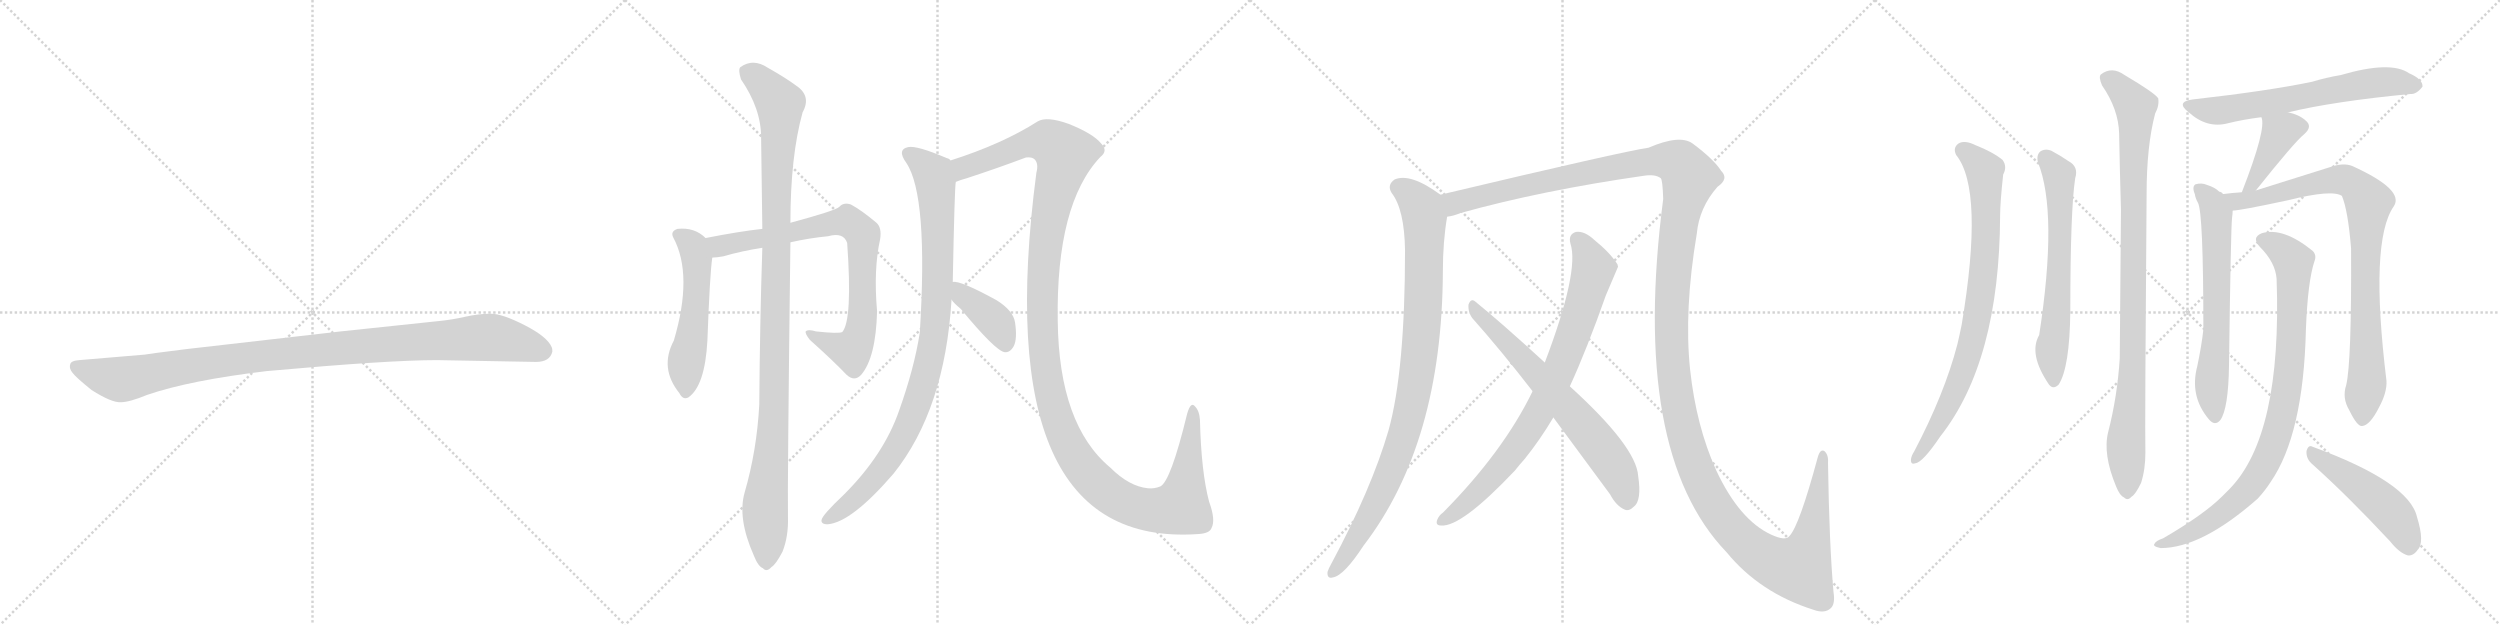<svg version="1.1" viewBox="0 0 4096 1024" xmlns="http://www.w3.org/2000/svg">
  <g stroke="lightgray" stroke-dasharray="1,1" stroke-width="1" transform="scale(4, 4)">
    <line x1="0" y1="0" x2="256" y2="256"></line>
    <line x1="256" y1="0" x2="0" y2="256"></line>
    <line x1="128" y1="0" x2="128" y2="256"></line>
    <line x1="0" y1="128" x2="256" y2="128"></line>
    <line x1="256" y1="0" x2="512" y2="256"></line>
    <line x1="512" y1="0" x2="256" y2="256"></line>
    <line x1="384" y1="0" x2="384" y2="256"></line>
    <line x1="256" y1="128" x2="512" y2="128"></line>
    <line x1="512" y1="0" x2="768" y2="256"></line>
    <line x1="768" y1="0" x2="512" y2="256"></line>
    <line x1="640" y1="0" x2="640" y2="256"></line>
    <line x1="512" y1="128" x2="768" y2="128"></line>
    <line x1="768" y1="0" x2="1024" y2="256"></line>
    <line x1="1024" y1="0" x2="768" y2="256"></line>
    <line x1="896" y1="0" x2="896" y2="256"></line>
    <line x1="768" y1="128" x2="1024" y2="128"></line>
  </g>
<g transform="scale(1, -1) translate(0, -850)">
   <style type="text/css">
    @keyframes keyframes0 {
      from {
       stroke: black;
       stroke-dashoffset: 1030;
       stroke-width: 128;
       }
       77% {
       animation-timing-function: step-end;
       stroke: black;
       stroke-dashoffset: 0;
       stroke-width: 128;
       }
       to {
       stroke: black;
       stroke-width: 1024;
       }
       }
       #make-me-a-hanzi-animation-0 {
         animation: keyframes0 1.088s both;
         animation-delay: 0s;
         animation-timing-function: linear;
       }
    @keyframes keyframes1 {
      from {
       stroke: black;
       stroke-dashoffset: 522;
       stroke-width: 128;
       }
       63% {
       animation-timing-function: step-end;
       stroke: black;
       stroke-dashoffset: 0;
       stroke-width: 128;
       }
       to {
       stroke: black;
       stroke-width: 1024;
       }
       }
       #make-me-a-hanzi-animation-1 {
         animation: keyframes1 0.675s both;
         animation-delay: 1.088s;
         animation-timing-function: linear;
       }
    @keyframes keyframes2 {
      from {
       stroke: black;
       stroke-dashoffset: 785;
       stroke-width: 128;
       }
       72% {
       animation-timing-function: step-end;
       stroke: black;
       stroke-dashoffset: 0;
       stroke-width: 128;
       }
       to {
       stroke: black;
       stroke-width: 1024;
       }
       }
       #make-me-a-hanzi-animation-2 {
         animation: keyframes2 0.889s both;
         animation-delay: 1.763s;
         animation-timing-function: linear;
       }
    @keyframes keyframes3 {
      from {
       stroke: black;
       stroke-dashoffset: 1079;
       stroke-width: 128;
       }
       78% {
       animation-timing-function: step-end;
       stroke: black;
       stroke-dashoffset: 0;
       stroke-width: 128;
       }
       to {
       stroke: black;
       stroke-width: 1024;
       }
       }
       #make-me-a-hanzi-animation-3 {
         animation: keyframes3 1.128s both;
         animation-delay: 2.652s;
         animation-timing-function: linear;
       }
    @keyframes keyframes4 {
      from {
       stroke: black;
       stroke-dashoffset: 932;
       stroke-width: 128;
       }
       75% {
       animation-timing-function: step-end;
       stroke: black;
       stroke-dashoffset: 0;
       stroke-width: 128;
       }
       to {
       stroke: black;
       stroke-width: 1024;
       }
       }
       #make-me-a-hanzi-animation-4 {
         animation: keyframes4 1.008s both;
         animation-delay: 3.78s;
         animation-timing-function: linear;
       }
    @keyframes keyframes5 {
      from {
       stroke: black;
       stroke-dashoffset: 1327;
       stroke-width: 128;
       }
       81% {
       animation-timing-function: step-end;
       stroke: black;
       stroke-dashoffset: 0;
       stroke-width: 128;
       }
       to {
       stroke: black;
       stroke-width: 1024;
       }
       }
       #make-me-a-hanzi-animation-5 {
         animation: keyframes5 1.33s both;
         animation-delay: 4.788s;
         animation-timing-function: linear;
       }
    @keyframes keyframes6 {
      from {
       stroke: black;
       stroke-dashoffset: 386;
       stroke-width: 128;
       }
       56% {
       animation-timing-function: step-end;
       stroke: black;
       stroke-dashoffset: 0;
       stroke-width: 128;
       }
       to {
       stroke: black;
       stroke-width: 1024;
       }
       }
       #make-me-a-hanzi-animation-6 {
         animation: keyframes6 0.564s both;
         animation-delay: 6.118s;
         animation-timing-function: linear;
       }
    @keyframes keyframes7 {
      from {
       stroke: black;
       stroke-dashoffset: 934;
       stroke-width: 128;
       }
       75% {
       animation-timing-function: step-end;
       stroke: black;
       stroke-dashoffset: 0;
       stroke-width: 128;
       }
       to {
       stroke: black;
       stroke-width: 1024;
       }
       }
       #make-me-a-hanzi-animation-7 {
         animation: keyframes7 1.01s both;
         animation-delay: 6.682s;
         animation-timing-function: linear;
       }
    @keyframes keyframes8 {
      from {
       stroke: black;
       stroke-dashoffset: 1596;
       stroke-width: 128;
       }
       84% {
       animation-timing-function: step-end;
       stroke: black;
       stroke-dashoffset: 0;
       stroke-width: 128;
       }
       to {
       stroke: black;
       stroke-width: 1024;
       }
       }
       #make-me-a-hanzi-animation-8 {
         animation: keyframes8 1.549s both;
         animation-delay: 7.693s;
         animation-timing-function: linear;
       }
    @keyframes keyframes9 {
      from {
       stroke: black;
       stroke-dashoffset: 800;
       stroke-width: 128;
       }
       72% {
       animation-timing-function: step-end;
       stroke: black;
       stroke-dashoffset: 0;
       stroke-width: 128;
       }
       to {
       stroke: black;
       stroke-width: 1024;
       }
       }
       #make-me-a-hanzi-animation-9 {
         animation: keyframes9 0.901s both;
         animation-delay: 9.241s;
         animation-timing-function: linear;
       }
    @keyframes keyframes10 {
      from {
       stroke: black;
       stroke-dashoffset: 663;
       stroke-width: 128;
       }
       68% {
       animation-timing-function: step-end;
       stroke: black;
       stroke-dashoffset: 0;
       stroke-width: 128;
       }
       to {
       stroke: black;
       stroke-width: 1024;
       }
       }
       #make-me-a-hanzi-animation-10 {
         animation: keyframes10 0.79s both;
         animation-delay: 10.142s;
         animation-timing-function: linear;
       }
    @keyframes keyframes11 {
      from {
       stroke: black;
       stroke-dashoffset: 800;
       stroke-width: 128;
       }
       72% {
       animation-timing-function: step-end;
       stroke: black;
       stroke-dashoffset: 0;
       stroke-width: 128;
       }
       to {
       stroke: black;
       stroke-width: 1024;
       }
       }
       #make-me-a-hanzi-animation-11 {
         animation: keyframes11 0.901s both;
         animation-delay: 10.932s;
         animation-timing-function: linear;
       }
    @keyframes keyframes12 {
      from {
       stroke: black;
       stroke-dashoffset: 631;
       stroke-width: 128;
       }
       67% {
       animation-timing-function: step-end;
       stroke: black;
       stroke-dashoffset: 0;
       stroke-width: 128;
       }
       to {
       stroke: black;
       stroke-width: 1024;
       }
       }
       #make-me-a-hanzi-animation-12 {
         animation: keyframes12 0.764s both;
         animation-delay: 11.833s;
         animation-timing-function: linear;
       }
    @keyframes keyframes13 {
      from {
       stroke: black;
       stroke-dashoffset: 949;
       stroke-width: 128;
       }
       76% {
       animation-timing-function: step-end;
       stroke: black;
       stroke-dashoffset: 0;
       stroke-width: 128;
       }
       to {
       stroke: black;
       stroke-width: 1024;
       }
       }
       #make-me-a-hanzi-animation-13 {
         animation: keyframes13 1.022s both;
         animation-delay: 12.597s;
         animation-timing-function: linear;
       }
    @keyframes keyframes14 {
      from {
       stroke: black;
       stroke-dashoffset: 632;
       stroke-width: 128;
       }
       67% {
       animation-timing-function: step-end;
       stroke: black;
       stroke-dashoffset: 0;
       stroke-width: 128;
       }
       to {
       stroke: black;
       stroke-width: 1024;
       }
       }
       #make-me-a-hanzi-animation-14 {
         animation: keyframes14 0.764s both;
         animation-delay: 13.619s;
         animation-timing-function: linear;
       }
    @keyframes keyframes15 {
      from {
       stroke: black;
       stroke-dashoffset: 391;
       stroke-width: 128;
       }
       56% {
       animation-timing-function: step-end;
       stroke: black;
       stroke-dashoffset: 0;
       stroke-width: 128;
       }
       to {
       stroke: black;
       stroke-width: 1024;
       }
       }
       #make-me-a-hanzi-animation-15 {
         animation: keyframes15 0.568s both;
         animation-delay: 14.383s;
         animation-timing-function: linear;
       }
    @keyframes keyframes16 {
      from {
       stroke: black;
       stroke-dashoffset: 639;
       stroke-width: 128;
       }
       68% {
       animation-timing-function: step-end;
       stroke: black;
       stroke-dashoffset: 0;
       stroke-width: 128;
       }
       to {
       stroke: black;
       stroke-width: 1024;
       }
       }
       #make-me-a-hanzi-animation-16 {
         animation: keyframes16 0.77s both;
         animation-delay: 14.951s;
         animation-timing-function: linear;
       }
    @keyframes keyframes17 {
      from {
       stroke: black;
       stroke-dashoffset: 865;
       stroke-width: 128;
       }
       74% {
       animation-timing-function: step-end;
       stroke: black;
       stroke-dashoffset: 0;
       stroke-width: 128;
       }
       to {
       stroke: black;
       stroke-width: 1024;
       }
       }
       #make-me-a-hanzi-animation-17 {
         animation: keyframes17 0.954s both;
         animation-delay: 15.721s;
         animation-timing-function: linear;
       }
    @keyframes keyframes18 {
      from {
       stroke: black;
       stroke-dashoffset: 879;
       stroke-width: 128;
       }
       74% {
       animation-timing-function: step-end;
       stroke: black;
       stroke-dashoffset: 0;
       stroke-width: 128;
       }
       to {
       stroke: black;
       stroke-width: 1024;
       }
       }
       #make-me-a-hanzi-animation-18 {
         animation: keyframes18 0.965s both;
         animation-delay: 16.675s;
         animation-timing-function: linear;
       }
    @keyframes keyframes19 {
      from {
       stroke: black;
       stroke-dashoffset: 479;
       stroke-width: 128;
       }
       61% {
       animation-timing-function: step-end;
       stroke: black;
       stroke-dashoffset: 0;
       stroke-width: 128;
       }
       to {
       stroke: black;
       stroke-width: 1024;
       }
       }
       #make-me-a-hanzi-animation-19 {
         animation: keyframes19 0.64s both;
         animation-delay: 17.641s;
         animation-timing-function: linear;
       }
</style>
<path d="M 716 260 L 878 257 Q 901 257 905 274 Q 905 279 904 281 Q 897 298 860 317 Q 823 336 804 336 Q 784 336 762 331 Q 740 326 719 324 L 558 307 L 305 278 Q 241 270 237 269 L 130 260 Q 116 259 115 253 Q 113 246 119 239 Q 124 232 150 211 Q 183 190 198 191 Q 212 191 241 203 Q 311 227 437 242 Q 636 260 716 260 Z" fill="lightgray"></path> 
<path d="M 1156 460 Q 1138 478 1110 475 Q 1098 471 1103 461 Q 1136 400 1104 292 Q 1080 247 1113 206 Q 1119 194 1128 199 Q 1155 218 1159 292 Q 1163 401 1167 428 C 1170 449 1170 449 1156 460 Z" fill="lightgray"></path> 
<path d="M 1295 453 Q 1326 460 1357 463 Q 1382 470 1388 452 Q 1397 326 1380 306 Q 1374 303 1337 307 Q 1324 311 1320 307 Q 1319 303 1327 293 Q 1364 260 1387 236 Q 1400 224 1411 236 Q 1435 264 1437 340 Q 1431 409 1442 458 Q 1445 477 1436 485 Q 1411 506 1394 515 Q 1382 519 1375 511 Q 1369 505 1295 485 L 1249 475 Q 1212 471 1156 460 C 1127 454 1137 425 1167 428 Q 1174 428 1185 430 Q 1216 439 1249 444 L 1295 453 Z" fill="lightgray"></path> 
<path d="M 1220 43 Q 1208 1 1235 -60 Q 1242 -78 1250 -81 Q 1256 -88 1264 -79 Q 1271 -75 1282 -54 Q 1292 -29 1291 3 Q 1290 49 1295 453 L 1295 485 Q 1295 594 1315 666 Q 1330 693 1304 710 Q 1288 722 1258 739 Q 1234 755 1213 740 Q 1209 736 1214 720 Q 1247 672 1247 625 Q 1248 555 1249 475 L 1249 444 Q 1245 323 1244 187 Q 1240 112 1220 43 Z" fill="lightgray"></path> 
<path d="M 1561 388 Q 1564 544 1566 552 C 1568 582 1568 582 1557 587 Q 1556 590 1551 591 Q 1502 612 1488 609 Q 1469 605 1485 583 Q 1521 529 1507 305 Q 1498 247 1473 177 Q 1448 105 1383 40 Q 1347 6 1346 -2 Q 1345 -9 1356 -9 Q 1395 -6 1464 74 Q 1548 179 1559 359 L 1561 388 Z" fill="lightgray"></path> 
<path d="M 1566 552 Q 1573 555 1584 558 Q 1633 574 1681 592 Q 1691 593 1695 589 Q 1702 582 1698 567 Q 1617 -49 1963 -25 Q 1982 -24 1985 -15 Q 1992 -2 1981 28 Q 1968 77 1966 162 Q 1965 177 1958 184 Q 1951 193 1945 172 Q 1918 61 1901 53 Q 1891 49 1881 50 Q 1850 53 1819 84 Q 1735 154 1733 324 Q 1730 516 1803 593 Q 1816 603 1804 615 Q 1791 631 1751 647 Q 1715 660 1700 651 Q 1642 614 1557 587 C 1529 577 1538 543 1566 552 Z" fill="lightgray"></path> 
<path d="M 1559 359 Q 1563 353 1574 344 Q 1631 275 1646 273 Q 1655 272 1661 283 Q 1667 295 1663 322 Q 1660 341 1633 358 Q 1573 391 1561 388 C 1536 388 1540 383 1559 359 Z" fill="lightgray"></path> 
<path d="M 2360 531 Q 2311 567 2285 556 Q 2272 547 2280 534 Q 2301 507 2302 440 Q 2302 242 2275 145 Q 2247 49 2181 -74 Q 2177 -81 2175 -87 Q 2174 -99 2184 -96 Q 2202 -93 2234 -44 Q 2363 124 2364 406 Q 2364 454 2371 495 C 2375 521 2375 521 2360 531 Z" fill="lightgray"></path> 
<path d="M 3004 -120 Q 2997 -41 2995 92 Q 2996 105 2989 111 Q 2982 115 2978 100 Q 2948 -11 2932 -28 Q 2926 -37 2902 -26 Q 2850 -2 2812 79 Q 2779 152 2769 245 Q 2759 342 2780 467 Q 2784 510 2814 544 Q 2833 557 2820 570 Q 2808 589 2773 615 Q 2752 630 2701 608 Q 2659 602 2360 531 C 2331 524 2342 487 2371 495 Q 2381 496 2393 501 Q 2526 538 2693 562 Q 2712 565 2721 558 Q 2724 555 2725 524 Q 2671 109 2829 -55 Q 2883 -121 2971 -149 Q 2990 -156 3000 -146 Q 3007 -139 3004 -120 Z" fill="lightgray"></path> 
<path d="M 2572 217 Q 2600 278 2631 366 Q 2650 411 2651 413 Q 2650 416 2650 417 Q 2638 436 2612 457 Q 2596 472 2582 470 Q 2569 466 2573 451 Q 2588 406 2531 256 L 2511 209 Q 2463 110 2364 10 Q 2358 6 2355 -1 Q 2351 -11 2361 -11 Q 2394 -14 2482 79 Q 2489 88 2498 98 Q 2523 129 2545 166 L 2572 217 Z" fill="lightgray"></path> 
<path d="M 2545 166 L 2638 40 Q 2648 21 2662 15 Q 2669 12 2677 20 Q 2690 30 2684 70 Q 2681 118 2572 217 L 2531 256 Q 2459 322 2417 356 Q 2410 362 2406 351 Q 2405 339 2412 329 Q 2460 275 2511 209 L 2545 166 Z" fill="lightgray"></path> 
<path d="M 3205 596 Q 3251 539 3214 318 Q 3211 303 3207 286 Q 3186 205 3136 110 Q 3132 104 3131 98 Q 3130 88 3138 91 Q 3150 92 3179 135 Q 3276 258 3277 497 Q 3277 518 3282 564 Q 3289 577 3281 588 Q 3265 601 3237 612 Q 3219 621 3209 615 Q 3199 608 3205 596 Z" fill="lightgray"></path> 
<path d="M 3339 584 Q 3372 502 3341 301 Q 3323 270 3357 220 Q 3364 211 3373 220 Q 3391 248 3392 340 Q 3392 505 3400 558 Q 3406 577 3389 586 Q 3376 595 3361 603 Q 3351 607 3343 602 Q 3336 596 3339 584 Z" fill="lightgray"></path> 
<path d="M 3454 142 Q 3445 106 3467 53 Q 3473 38 3480 35 Q 3486 29 3492 36 Q 3499 40 3508 59 Q 3515 81 3515 108 Q 3514 150 3517 532 Q 3517 611 3531 664 Q 3538 677 3536 689 Q 3530 698 3481 727 Q 3460 742 3442 728 Q 3438 724 3444 710 Q 3471 671 3472 631 Q 3473 573 3475 506 Q 3474 391 3473 263 Q 3469 200 3454 142 Z" fill="lightgray"></path> 
<path d="M 3749 666 Q 3824 684 3949 696 Q 3959 695 3969 708 Q 3970 720 3947 730 Q 3917 751 3835 727 Q 3811 723 3788 716 Q 3716 701 3592 687 Q 3564 683 3586 666 Q 3616 639 3650 648 Q 3674 654 3705 658 L 3749 666 Z" fill="lightgray"></path> 
<path d="M 3696 538 Q 3759 617 3775 630 Q 3790 643 3777 653 Q 3767 662 3749 666 C 3720 673 3700 678 3705 658 Q 3714 640 3673 535 C 3662 507 3677 515 3696 538 Z" fill="lightgray"></path> 
<path d="M 3642 532 Q 3641 535 3636 536 Q 3629 543 3616 547 Q 3607 551 3597 548 Q 3591 544 3596 532 Q 3597 525 3601 518 Q 3610 503 3610 310 Q 3607 283 3600 250 Q 3587 201 3619 163 Q 3629 151 3638 162 Q 3651 181 3652 251 Q 3655 477 3657 493 Q 3658 500 3658 505 C 3659 519 3659 519 3642 532 Z" fill="lightgray"></path> 
<path d="M 3844 219 Q 3837 198 3849 178 Q 3862 151 3870 152 Q 3883 153 3898 183 Q 3911 207 3910 226 Q 3882 455 3922 512 Q 3940 539 3854 578 Q 3839 584 3817 576 Q 3808 573 3696 538 L 3673 535 Q 3657 534 3642 532 C 3612 529 3628 501 3658 505 Q 3670 505 3749 522 Q 3821 540 3837 529 Q 3847 505 3852 443 Q 3853 256 3844 219 Z" fill="lightgray"></path> 
<path d="M 3730 393 Q 3739 137 3653 49 Q 3647 43 3641 37 Q 3611 7 3544 -32 Q 3532 -36 3530 -41 Q 3526 -45 3540 -48 Q 3607 -48 3699 33 Q 3711 46 3720 60 Q 3774 138 3778 310 Q 3781 389 3792 422 Q 3796 432 3789 439 Q 3741 478 3706 468 Q 3688 461 3703 445 Q 3728 420 3730 393 Z" fill="lightgray"></path> 
<path d="M 3789 89 Q 3847 37 3916 -37 Q 3931 -56 3945 -60 Q 3954 -61 3961 -51 Q 3973 -39 3960 3 Q 3947 60 3789 118 Q 3782 122 3779 111 Q 3778 98 3789 89 Z" fill="lightgray"></path> 
      <clipPath id="make-me-a-hanzi-clip-0">
      <path d="M 716 260 L 878 257 Q 901 257 905 274 Q 905 279 904 281 Q 897 298 860 317 Q 823 336 804 336 Q 784 336 762 331 Q 740 326 719 324 L 558 307 L 305 278 Q 241 270 237 269 L 130 260 Q 116 259 115 253 Q 113 246 119 239 Q 124 232 150 211 Q 183 190 198 191 Q 212 191 241 203 Q 311 227 437 242 Q 636 260 716 260 Z" fill="lightgray"></path>
      </clipPath>
      <path clip-path="url(#make-me-a-hanzi-clip-0)" d="M 125 248 L 196 228 L 411 265 L 788 297 L 837 292 L 889 275 " fill="none" id="make-me-a-hanzi-animation-0" stroke-dasharray="902 1804" stroke-linecap="round"></path>

      <clipPath id="make-me-a-hanzi-clip-1">
      <path d="M 1156 460 Q 1138 478 1110 475 Q 1098 471 1103 461 Q 1136 400 1104 292 Q 1080 247 1113 206 Q 1119 194 1128 199 Q 1155 218 1159 292 Q 1163 401 1167 428 C 1170 449 1170 449 1156 460 Z" fill="lightgray"></path>
      </clipPath>
      <path clip-path="url(#make-me-a-hanzi-clip-1)" d="M 1117 463 L 1136 446 L 1142 419 L 1140 347 L 1123 247 L 1123 208 " fill="none" id="make-me-a-hanzi-animation-1" stroke-dasharray="394 788" stroke-linecap="round"></path>

      <clipPath id="make-me-a-hanzi-clip-2">
      <path d="M 1295 453 Q 1326 460 1357 463 Q 1382 470 1388 452 Q 1397 326 1380 306 Q 1374 303 1337 307 Q 1324 311 1320 307 Q 1319 303 1327 293 Q 1364 260 1387 236 Q 1400 224 1411 236 Q 1435 264 1437 340 Q 1431 409 1442 458 Q 1445 477 1436 485 Q 1411 506 1394 515 Q 1382 519 1375 511 Q 1369 505 1295 485 L 1249 475 Q 1212 471 1156 460 C 1127 454 1137 425 1167 428 Q 1174 428 1185 430 Q 1216 439 1249 444 L 1295 453 Z" fill="lightgray"></path>
      </clipPath>
      <path clip-path="url(#make-me-a-hanzi-clip-2)" d="M 1166 457 L 1179 447 L 1376 487 L 1403 478 L 1415 457 L 1413 330 L 1401 283 L 1395 276 L 1385 278 L 1325 301 " fill="none" id="make-me-a-hanzi-animation-2" stroke-dasharray="657 1314" stroke-linecap="round"></path>

      <clipPath id="make-me-a-hanzi-clip-3">
      <path d="M 1220 43 Q 1208 1 1235 -60 Q 1242 -78 1250 -81 Q 1256 -88 1264 -79 Q 1271 -75 1282 -54 Q 1292 -29 1291 3 Q 1290 49 1295 453 L 1295 485 Q 1295 594 1315 666 Q 1330 693 1304 710 Q 1288 722 1258 739 Q 1234 755 1213 740 Q 1209 736 1214 720 Q 1247 672 1247 625 Q 1248 555 1249 475 L 1249 444 Q 1245 323 1244 187 Q 1240 112 1220 43 Z" fill="lightgray"></path>
      </clipPath>
      <path clip-path="url(#make-me-a-hanzi-clip-3)" d="M 1225 733 L 1278 680 L 1269 189 L 1253 12 L 1255 -67 " fill="none" id="make-me-a-hanzi-animation-3" stroke-dasharray="951 1902" stroke-linecap="round"></path>

      <clipPath id="make-me-a-hanzi-clip-4">
      <path d="M 1561 388 Q 1564 544 1566 552 C 1568 582 1568 582 1557 587 Q 1556 590 1551 591 Q 1502 612 1488 609 Q 1469 605 1485 583 Q 1521 529 1507 305 Q 1498 247 1473 177 Q 1448 105 1383 40 Q 1347 6 1346 -2 Q 1345 -9 1356 -9 Q 1395 -6 1464 74 Q 1548 179 1559 359 L 1561 388 Z" fill="lightgray"></path>
      </clipPath>
      <path clip-path="url(#make-me-a-hanzi-clip-4)" d="M 1491 596 L 1528 565 L 1536 508 L 1535 351 L 1517 235 L 1475 126 L 1443 77 L 1393 26 L 1353 -2 " fill="none" id="make-me-a-hanzi-animation-4" stroke-dasharray="804 1608" stroke-linecap="round"></path>

      <clipPath id="make-me-a-hanzi-clip-5">
      <path d="M 1566 552 Q 1573 555 1584 558 Q 1633 574 1681 592 Q 1691 593 1695 589 Q 1702 582 1698 567 Q 1617 -49 1963 -25 Q 1982 -24 1985 -15 Q 1992 -2 1981 28 Q 1968 77 1966 162 Q 1965 177 1958 184 Q 1951 193 1945 172 Q 1918 61 1901 53 Q 1891 49 1881 50 Q 1850 53 1819 84 Q 1735 154 1733 324 Q 1730 516 1803 593 Q 1816 603 1804 615 Q 1791 631 1751 647 Q 1715 660 1700 651 Q 1642 614 1557 587 C 1529 577 1538 543 1566 552 Z" fill="lightgray"></path>
      </clipPath>
      <path clip-path="url(#make-me-a-hanzi-clip-5)" d="M 1568 559 L 1578 575 L 1679 614 L 1716 619 L 1745 596 L 1730 548 L 1711 438 L 1711 271 L 1737 150 L 1756 110 L 1795 61 L 1821 39 L 1862 19 L 1898 14 L 1932 20 L 1942 54 L 1953 177 " fill="none" id="make-me-a-hanzi-animation-5" stroke-dasharray="1199 2398" stroke-linecap="round"></path>

      <clipPath id="make-me-a-hanzi-clip-6">
      <path d="M 1559 359 Q 1563 353 1574 344 Q 1631 275 1646 273 Q 1655 272 1661 283 Q 1667 295 1663 322 Q 1660 341 1633 358 Q 1573 391 1561 388 C 1536 388 1540 383 1559 359 Z" fill="lightgray"></path>
      </clipPath>
      <path clip-path="url(#make-me-a-hanzi-clip-6)" d="M 1564 381 L 1631 322 L 1648 285 " fill="none" id="make-me-a-hanzi-animation-6" stroke-dasharray="258 516" stroke-linecap="round"></path>

      <clipPath id="make-me-a-hanzi-clip-7">
      <path d="M 2360 531 Q 2311 567 2285 556 Q 2272 547 2280 534 Q 2301 507 2302 440 Q 2302 242 2275 145 Q 2247 49 2181 -74 Q 2177 -81 2175 -87 Q 2174 -99 2184 -96 Q 2202 -93 2234 -44 Q 2363 124 2364 406 Q 2364 454 2371 495 C 2375 521 2375 521 2360 531 Z" fill="lightgray"></path>
      </clipPath>
      <path clip-path="url(#make-me-a-hanzi-clip-7)" d="M 2292 543 L 2322 519 L 2334 492 L 2331 326 L 2318 212 L 2296 124 L 2270 57 L 2216 -45 L 2185 -86 " fill="none" id="make-me-a-hanzi-animation-7" stroke-dasharray="806 1612" stroke-linecap="round"></path>

      <clipPath id="make-me-a-hanzi-clip-8">
      <path d="M 3004 -120 Q 2997 -41 2995 92 Q 2996 105 2989 111 Q 2982 115 2978 100 Q 2948 -11 2932 -28 Q 2926 -37 2902 -26 Q 2850 -2 2812 79 Q 2779 152 2769 245 Q 2759 342 2780 467 Q 2784 510 2814 544 Q 2833 557 2820 570 Q 2808 589 2773 615 Q 2752 630 2701 608 Q 2659 602 2360 531 C 2331 524 2342 487 2371 495 Q 2381 496 2393 501 Q 2526 538 2693 562 Q 2712 565 2721 558 Q 2724 555 2725 524 Q 2671 109 2829 -55 Q 2883 -121 2971 -149 Q 2990 -156 3000 -146 Q 3007 -139 3004 -120 Z" fill="lightgray"></path>
      </clipPath>
      <path clip-path="url(#make-me-a-hanzi-clip-8)" d="M 2375 503 L 2383 518 L 2497 547 L 2720 588 L 2752 582 L 2768 560 L 2751 487 L 2740 385 L 2740 257 L 2754 162 L 2794 47 L 2833 -12 L 2869 -48 L 2915 -75 L 2947 -80 L 2970 -21 L 2986 103 " fill="none" id="make-me-a-hanzi-animation-8" stroke-dasharray="1468 2936" stroke-linecap="round"></path>

      <clipPath id="make-me-a-hanzi-clip-9">
      <path d="M 2572 217 Q 2600 278 2631 366 Q 2650 411 2651 413 Q 2650 416 2650 417 Q 2638 436 2612 457 Q 2596 472 2582 470 Q 2569 466 2573 451 Q 2588 406 2531 256 L 2511 209 Q 2463 110 2364 10 Q 2358 6 2355 -1 Q 2351 -11 2361 -11 Q 2394 -14 2482 79 Q 2489 88 2498 98 Q 2523 129 2545 166 L 2572 217 Z" fill="lightgray"></path>
      </clipPath>
      <path clip-path="url(#make-me-a-hanzi-clip-9)" d="M 2585 457 L 2603 430 L 2610 407 L 2580 309 L 2540 210 L 2514 161 L 2459 84 L 2404 28 L 2364 -2 " fill="none" id="make-me-a-hanzi-animation-9" stroke-dasharray="672 1344" stroke-linecap="round"></path>

      <clipPath id="make-me-a-hanzi-clip-10">
      <path d="M 2545 166 L 2638 40 Q 2648 21 2662 15 Q 2669 12 2677 20 Q 2690 30 2684 70 Q 2681 118 2572 217 L 2531 256 Q 2459 322 2417 356 Q 2410 362 2406 351 Q 2405 339 2412 329 Q 2460 275 2511 209 L 2545 166 Z" fill="lightgray"></path>
      </clipPath>
      <path clip-path="url(#make-me-a-hanzi-clip-10)" d="M 2415 346 L 2614 129 L 2652 74 L 2665 30 " fill="none" id="make-me-a-hanzi-animation-10" stroke-dasharray="535 1070" stroke-linecap="round"></path>

      <clipPath id="make-me-a-hanzi-clip-11">
      <path d="M 3205 596 Q 3251 539 3214 318 Q 3211 303 3207 286 Q 3186 205 3136 110 Q 3132 104 3131 98 Q 3130 88 3138 91 Q 3150 92 3179 135 Q 3276 258 3277 497 Q 3277 518 3282 564 Q 3289 577 3281 588 Q 3265 601 3237 612 Q 3219 621 3209 615 Q 3199 608 3205 596 Z" fill="lightgray"></path>
      </clipPath>
      <path clip-path="url(#make-me-a-hanzi-clip-11)" d="M 3216 604 L 3244 580 L 3253 558 L 3254 468 L 3245 362 L 3230 285 L 3202 206 L 3164 132 L 3139 99 " fill="none" id="make-me-a-hanzi-animation-11" stroke-dasharray="672 1344" stroke-linecap="round"></path>

      <clipPath id="make-me-a-hanzi-clip-12">
      <path d="M 3339 584 Q 3372 502 3341 301 Q 3323 270 3357 220 Q 3364 211 3373 220 Q 3391 248 3392 340 Q 3392 505 3400 558 Q 3406 577 3389 586 Q 3376 595 3361 603 Q 3351 607 3343 602 Q 3336 596 3339 584 Z" fill="lightgray"></path>
      </clipPath>
      <path clip-path="url(#make-me-a-hanzi-clip-12)" d="M 3351 592 L 3373 564 L 3375 537 L 3375 435 L 3361 265 L 3365 225 " fill="none" id="make-me-a-hanzi-animation-12" stroke-dasharray="503 1006" stroke-linecap="round"></path>

      <clipPath id="make-me-a-hanzi-clip-13">
      <path d="M 3454 142 Q 3445 106 3467 53 Q 3473 38 3480 35 Q 3486 29 3492 36 Q 3499 40 3508 59 Q 3515 81 3515 108 Q 3514 150 3517 532 Q 3517 611 3531 664 Q 3538 677 3536 689 Q 3530 698 3481 727 Q 3460 742 3442 728 Q 3438 724 3444 710 Q 3471 671 3472 631 Q 3473 573 3475 506 Q 3474 391 3473 263 Q 3469 200 3454 142 Z" fill="lightgray"></path>
      </clipPath>
      <path clip-path="url(#make-me-a-hanzi-clip-13)" d="M 3453 722 L 3478 702 L 3499 665 L 3495 269 L 3483 131 L 3485 47 " fill="none" id="make-me-a-hanzi-animation-13" stroke-dasharray="821 1642" stroke-linecap="round"></path>

      <clipPath id="make-me-a-hanzi-clip-14">
      <path d="M 3749 666 Q 3824 684 3949 696 Q 3959 695 3969 708 Q 3970 720 3947 730 Q 3917 751 3835 727 Q 3811 723 3788 716 Q 3716 701 3592 687 Q 3564 683 3586 666 Q 3616 639 3650 648 Q 3674 654 3705 658 L 3749 666 Z" fill="lightgray"></path>
      </clipPath>
      <path clip-path="url(#make-me-a-hanzi-clip-14)" d="M 3587 677 L 3631 668 L 3898 715 L 3958 710 " fill="none" id="make-me-a-hanzi-animation-14" stroke-dasharray="504 1008" stroke-linecap="round"></path>

      <clipPath id="make-me-a-hanzi-clip-15">
      <path d="M 3696 538 Q 3759 617 3775 630 Q 3790 643 3777 653 Q 3767 662 3749 666 C 3720 673 3700 678 3705 658 Q 3714 640 3673 535 C 3662 507 3677 515 3696 538 Z" fill="lightgray"></path>
      </clipPath>
      <path clip-path="url(#make-me-a-hanzi-clip-15)" d="M 3770 642 L 3735 633 L 3707 574 L 3698 567 L 3696 553 L 3689 549 " fill="none" id="make-me-a-hanzi-animation-15" stroke-dasharray="263 526" stroke-linecap="round"></path>

      <clipPath id="make-me-a-hanzi-clip-16">
      <path d="M 3642 532 Q 3641 535 3636 536 Q 3629 543 3616 547 Q 3607 551 3597 548 Q 3591 544 3596 532 Q 3597 525 3601 518 Q 3610 503 3610 310 Q 3607 283 3600 250 Q 3587 201 3619 163 Q 3629 151 3638 162 Q 3651 181 3652 251 Q 3655 477 3657 493 Q 3658 500 3658 505 C 3659 519 3659 519 3642 532 Z" fill="lightgray"></path>
      </clipPath>
      <path clip-path="url(#make-me-a-hanzi-clip-16)" d="M 3603 541 L 3620 524 L 3631 500 L 3633 317 L 3623 215 L 3629 168 " fill="none" id="make-me-a-hanzi-animation-16" stroke-dasharray="511 1022" stroke-linecap="round"></path>

      <clipPath id="make-me-a-hanzi-clip-17">
      <path d="M 3844 219 Q 3837 198 3849 178 Q 3862 151 3870 152 Q 3883 153 3898 183 Q 3911 207 3910 226 Q 3882 455 3922 512 Q 3940 539 3854 578 Q 3839 584 3817 576 Q 3808 573 3696 538 L 3673 535 Q 3657 534 3642 532 C 3612 529 3628 501 3658 505 Q 3670 505 3749 522 Q 3821 540 3837 529 Q 3847 505 3852 443 Q 3853 256 3844 219 Z" fill="lightgray"></path>
      </clipPath>
      <path clip-path="url(#make-me-a-hanzi-clip-17)" d="M 3650 528 L 3666 521 L 3693 523 L 3838 556 L 3856 550 L 3881 518 L 3875 431 L 3878 222 L 3871 162 " fill="none" id="make-me-a-hanzi-animation-17" stroke-dasharray="737 1474" stroke-linecap="round"></path>

      <clipPath id="make-me-a-hanzi-clip-18">
      <path d="M 3730 393 Q 3739 137 3653 49 Q 3647 43 3641 37 Q 3611 7 3544 -32 Q 3532 -36 3530 -41 Q 3526 -45 3540 -48 Q 3607 -48 3699 33 Q 3711 46 3720 60 Q 3774 138 3778 310 Q 3781 389 3792 422 Q 3796 432 3789 439 Q 3741 478 3706 468 Q 3688 461 3703 445 Q 3728 420 3730 393 Z" fill="lightgray"></path>
      </clipPath>
      <path clip-path="url(#make-me-a-hanzi-clip-18)" d="M 3708 456 L 3741 439 L 3758 415 L 3751 245 L 3727 128 L 3709 86 L 3678 42 L 3612 -10 L 3536 -43 " fill="none" id="make-me-a-hanzi-animation-18" stroke-dasharray="751 1502" stroke-linecap="round"></path>

      <clipPath id="make-me-a-hanzi-clip-19">
      <path d="M 3789 89 Q 3847 37 3916 -37 Q 3931 -56 3945 -60 Q 3954 -61 3961 -51 Q 3973 -39 3960 3 Q 3947 60 3789 118 Q 3782 122 3779 111 Q 3778 98 3789 89 Z" fill="lightgray"></path>
      </clipPath>
      <path clip-path="url(#make-me-a-hanzi-clip-19)" d="M 3790 107 L 3903 25 L 3926 1 L 3946 -45 " fill="none" id="make-me-a-hanzi-animation-19" stroke-dasharray="351 702" stroke-linecap="round"></path>

</g>
</svg>
